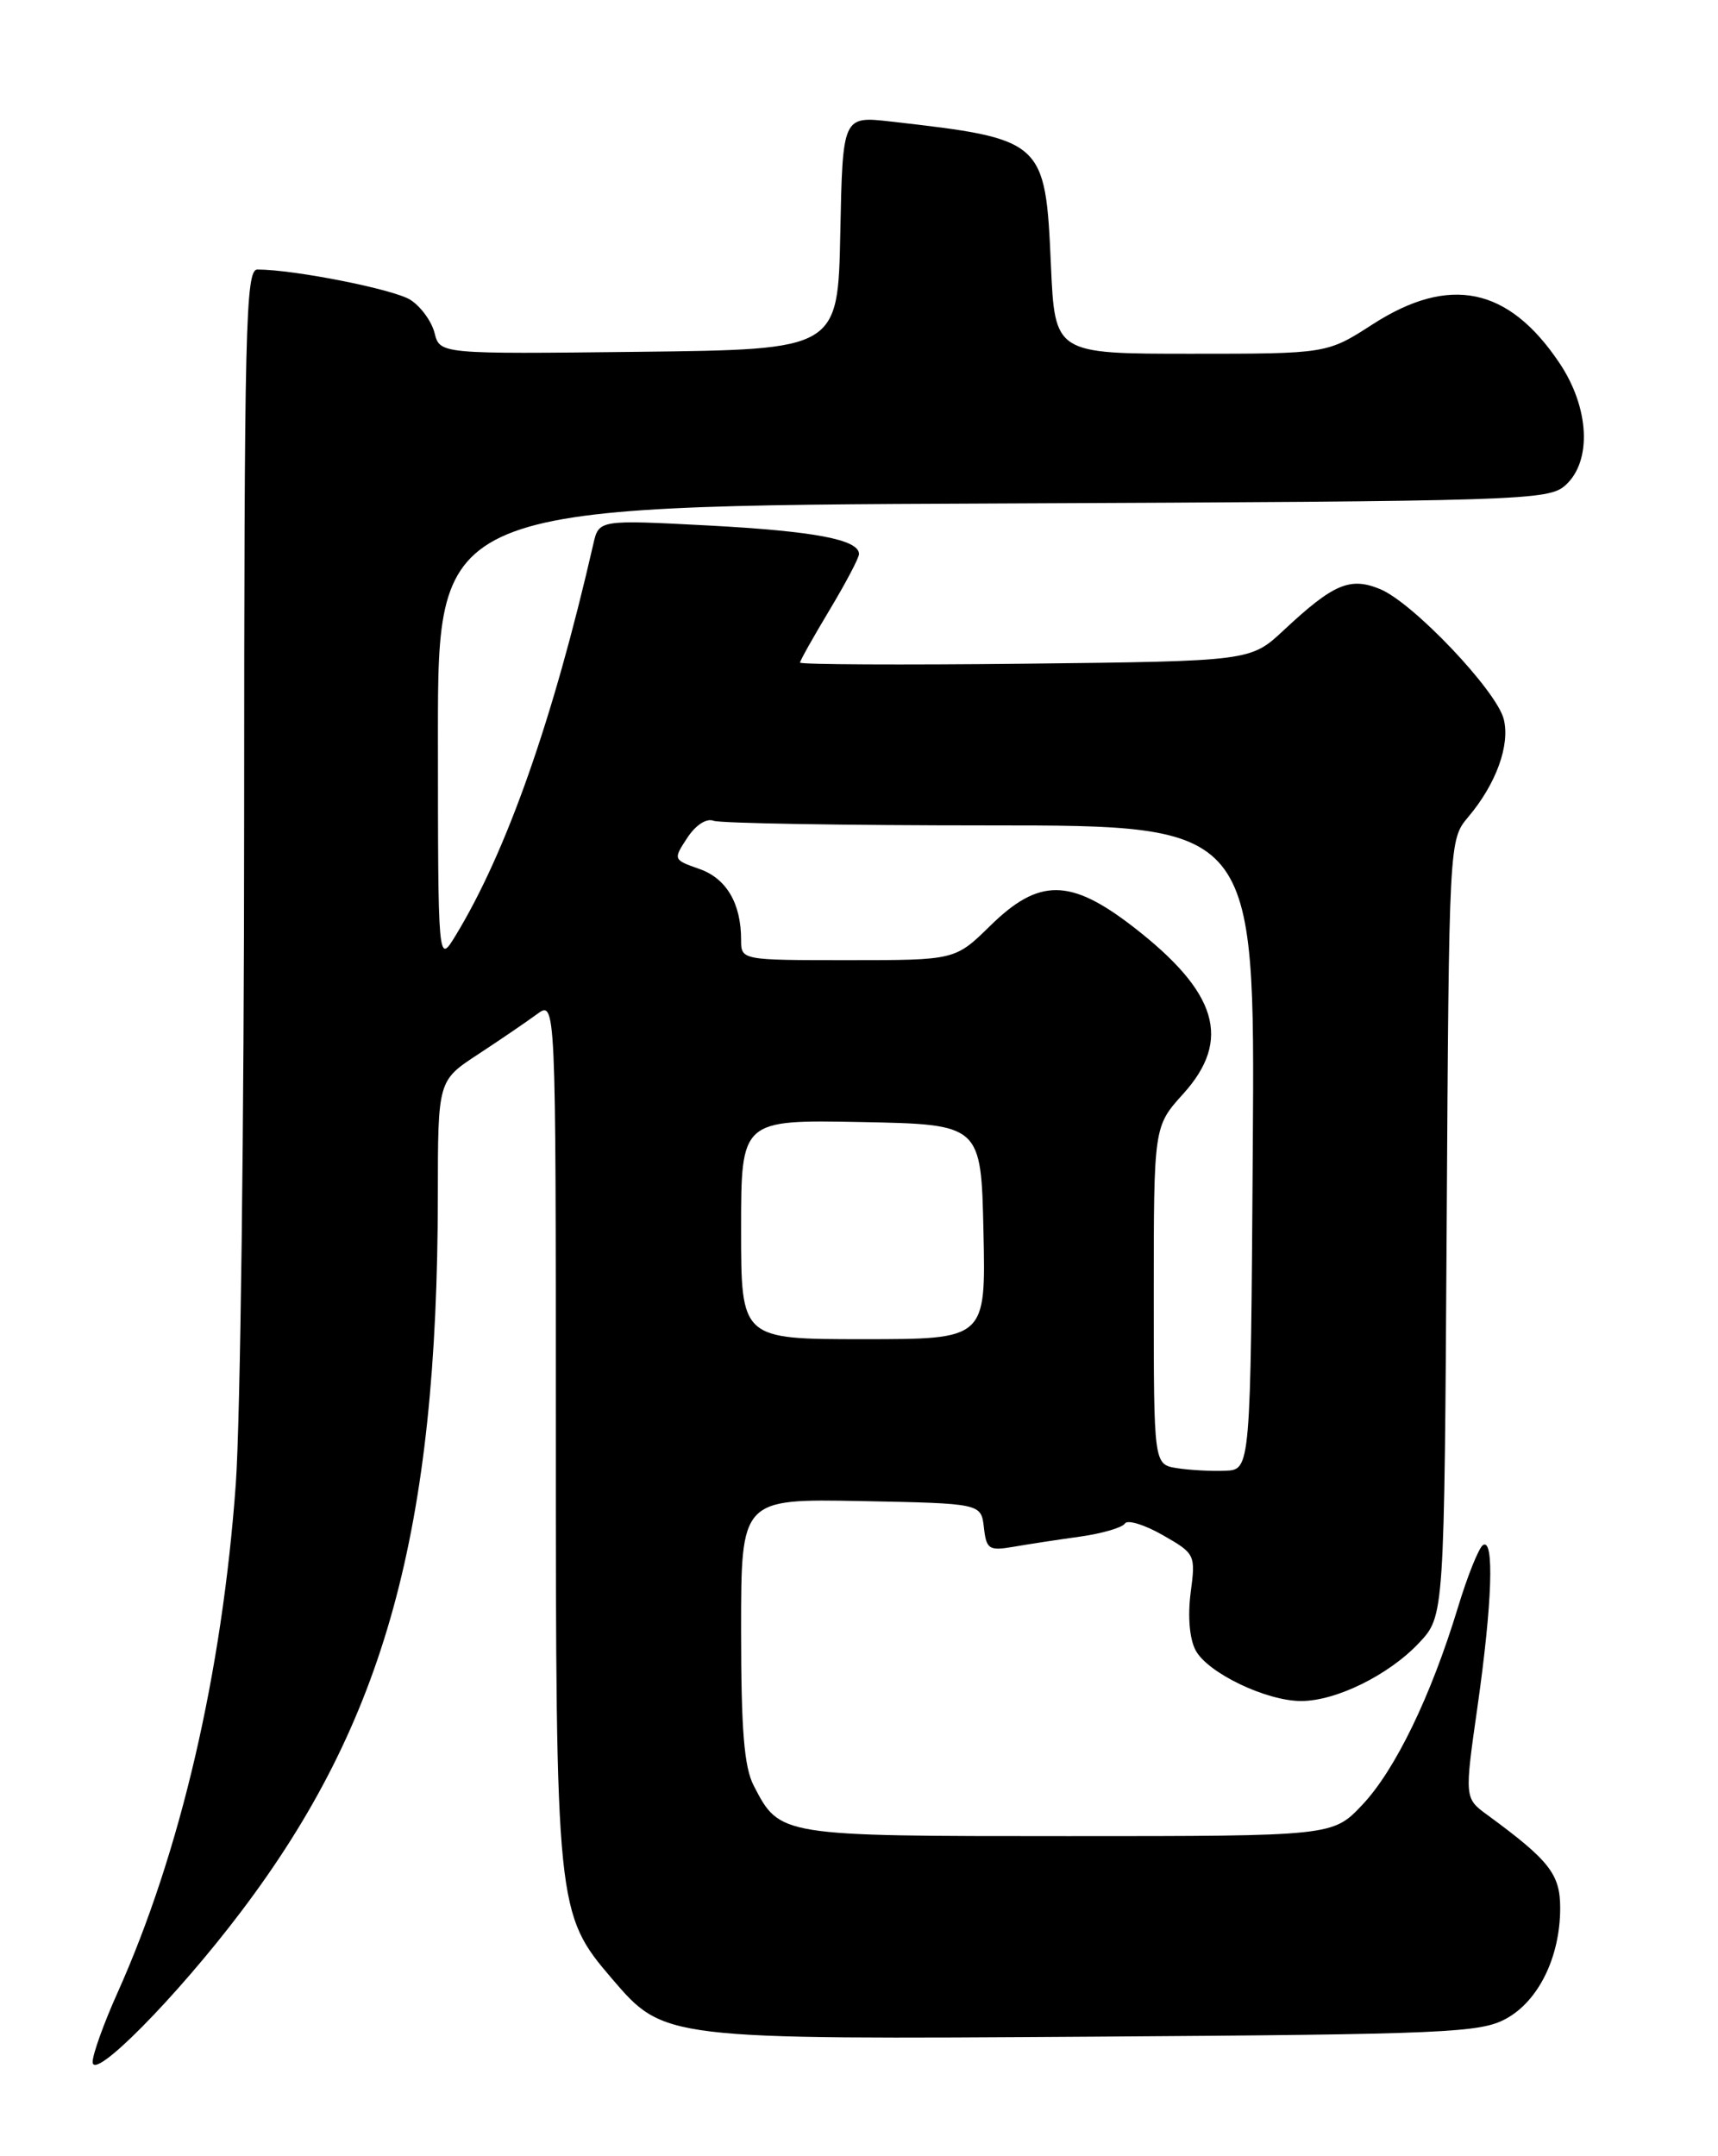 <?xml version="1.0" encoding="UTF-8" standalone="no"?>
<!DOCTYPE svg PUBLIC "-//W3C//DTD SVG 1.1//EN" "http://www.w3.org/Graphics/SVG/1.1/DTD/svg11.dtd" >
<svg xmlns="http://www.w3.org/2000/svg" xmlns:xlink="http://www.w3.org/1999/xlink" version="1.1" viewBox="0 0 204 256">
 <g >
 <path fill="currentColor"
d=" M 28.60 227.00 C 45.72 204.40 51.96 181.70 51.99 141.90 C 52.00 128.30 52.00 128.30 56.75 125.19 C 59.36 123.48 62.51 121.33 63.75 120.42 C 66.00 118.76 66.00 118.76 66.00 169.76 C 66.00 226.52 66.07 227.22 72.66 234.92 C 78.86 242.16 78.81 242.15 130.04 241.81 C 171.73 241.53 175.78 241.35 178.83 239.68 C 182.69 237.58 185.25 232.36 185.26 226.57 C 185.27 222.53 184.00 220.90 176.63 215.50 C 173.89 213.50 173.89 213.50 175.45 202.58 C 177.19 190.33 177.45 182.60 176.10 183.44 C 175.60 183.75 174.25 187.11 173.10 190.91 C 169.91 201.39 165.67 210.15 161.77 214.28 C 158.26 218.00 158.26 218.00 126.85 218.00 C 92.47 218.00 92.61 218.02 89.49 211.99 C 88.36 209.79 88.00 205.39 88.00 193.52 C 88.00 177.95 88.00 177.95 102.25 178.22 C 116.50 178.50 116.50 178.50 116.83 181.35 C 117.12 183.95 117.43 184.15 120.33 183.65 C 122.07 183.35 125.64 182.80 128.26 182.44 C 130.88 182.07 133.27 181.37 133.57 180.89 C 133.87 180.40 135.89 181.02 138.05 182.25 C 141.93 184.47 141.98 184.57 141.38 189.11 C 141.02 191.92 141.25 194.59 141.97 195.94 C 143.40 198.62 150.35 201.96 154.50 201.96 C 158.65 201.96 164.92 198.87 168.50 195.06 C 171.50 191.87 171.50 191.87 171.78 145.79 C 172.06 99.72 172.06 99.72 174.35 96.99 C 177.66 93.07 179.33 88.45 178.56 85.39 C 177.71 82.00 167.80 71.57 163.89 69.95 C 160.31 68.47 158.34 69.31 152.44 74.82 C 148.50 78.50 148.50 78.50 121.75 78.80 C 107.04 78.96 95.00 78.90 95.00 78.67 C 95.00 78.43 96.58 75.63 98.50 72.43 C 100.42 69.23 102.00 66.24 102.00 65.78 C 102.00 64.06 96.69 63.06 84.09 62.39 C 71.11 61.71 71.11 61.71 70.45 64.60 C 65.69 85.40 60.15 101.15 54.09 111.09 C 52.01 114.50 52.01 114.50 52.00 87.28 C 52.00 60.06 52.00 60.06 117.90 59.78 C 181.08 59.51 183.88 59.42 185.90 57.60 C 189.06 54.73 188.74 48.40 185.16 43.08 C 179.12 34.08 172.11 32.63 163.00 38.50 C 157.57 42.00 157.57 42.00 141.41 42.00 C 125.26 42.00 125.26 42.00 124.79 31.49 C 124.13 16.65 123.96 16.50 105.78 14.43 C 100.06 13.78 100.06 13.78 99.78 27.64 C 99.50 41.50 99.50 41.50 75.86 41.77 C 52.23 42.04 52.23 42.04 51.60 39.53 C 51.25 38.15 49.96 36.38 48.73 35.60 C 46.78 34.35 34.90 32.00 30.56 32.00 C 29.16 32.00 29.00 38.83 28.99 97.25 C 28.99 133.14 28.54 168.65 28.00 176.17 C 26.38 198.64 21.42 219.96 13.94 236.63 C 12.32 240.24 11.00 243.92 11.00 244.81 C 11.00 247.18 20.93 237.14 28.60 227.00 Z  M 139.75 174.31 C 137.00 173.87 137.00 173.87 137.00 153.80 C 137.00 133.74 137.00 133.74 140.50 129.87 C 146.30 123.45 144.59 117.79 134.52 110.01 C 127.08 104.27 123.36 104.25 117.60 109.90 C 113.42 114.00 113.42 114.00 100.71 114.00 C 88.00 114.00 88.00 114.00 88.00 111.57 C 88.00 107.25 86.25 104.28 83.02 103.16 C 79.94 102.08 79.92 102.05 81.60 99.49 C 82.60 97.96 83.88 97.12 84.73 97.45 C 85.52 97.75 100.31 98.00 117.59 98.00 C 149.02 98.00 149.02 98.00 148.76 136.25 C 148.50 174.50 148.50 174.50 145.50 174.62 C 143.85 174.69 141.26 174.55 139.75 174.31 Z  M 88.00 145.97 C 88.00 132.95 88.00 132.95 102.25 133.22 C 116.50 133.50 116.50 133.50 116.78 146.25 C 117.06 159.00 117.06 159.00 102.53 159.00 C 88.00 159.00 88.00 159.00 88.00 145.97 Z "/>
</g>
</svg>